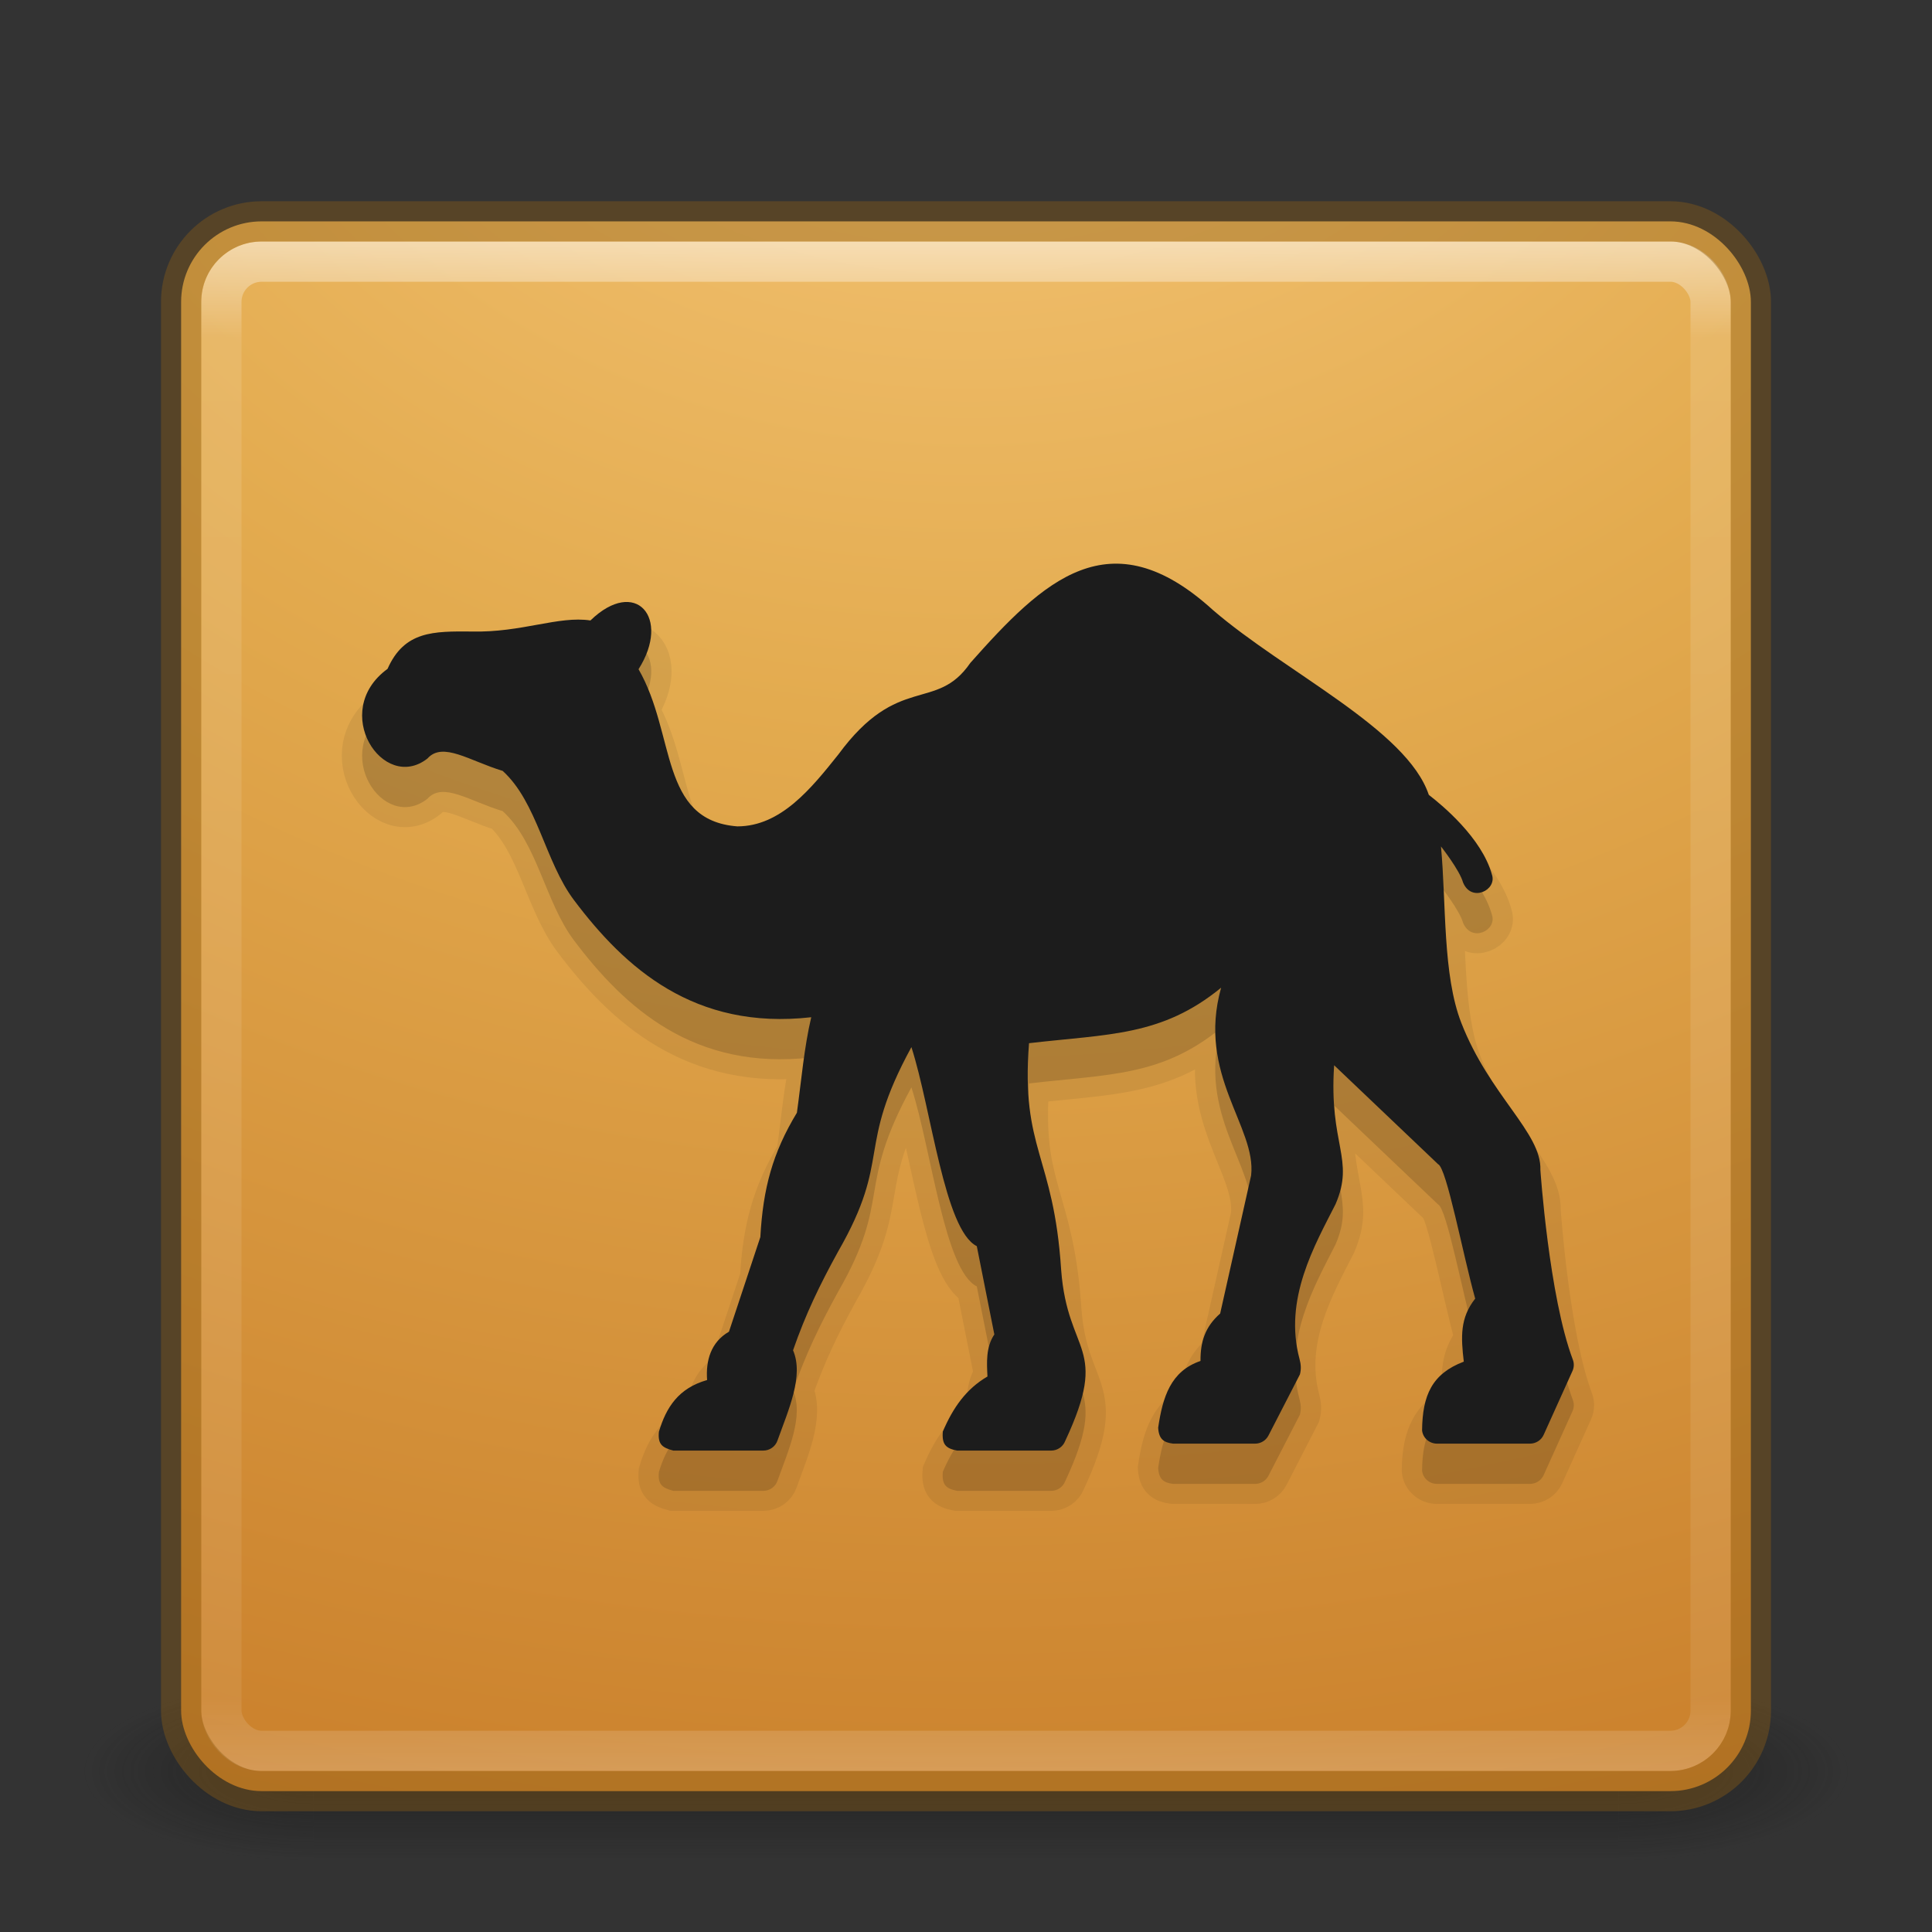 <!-- Created with Inkscape (http://www.inkscape.org/) -->
<svg id="svg3143" xmlns:rdf="http://www.w3.org/1999/02/22-rdf-syntax-ns#" xmlns="http://www.w3.org/2000/svg" height="48" width="48" version="1.1" xmlns:cc="http://creativecommons.org/ns#" xmlns:dc="http://purl.org/dc/elements/1.1/">
<rect width="100%" height="100%" fill="#333333" stroke="none"/>
<defs id="defs3145">
<radialGradient id="radialGradient3030" gradientUnits="userSpaceOnUse" cy="43.5" cx="4.993" gradientTransform="matrix(2.004 0 0 1.4 27.988 -17.4)" r="2.5">
<stop id="stop2883" stop-color="#181818" offset="0"/>
<stop id="stop2885" stop-color="#181818" stop-opacity="0" offset="1"/>
</radialGradient>
<radialGradient id="radialGradient3032" gradientUnits="userSpaceOnUse" cy="43.5" cx="4.993" gradientTransform="matrix(2.004 0 0 1.4 -20.012 -104.4)" r="2.5">
<stop id="stop2889" stop-color="#181818" offset="0"/>
<stop id="stop2891" stop-color="#181818" stop-opacity="0" offset="1"/>
</radialGradient>
<linearGradient id="linearGradient3034" y2="39.999" gradientUnits="userSpaceOnUse" x2="25.058" y1="47.028" x1="25.058">
<stop id="stop2895" stop-color="#181818" stop-opacity="0" offset="0"/>
<stop id="stop2897" stop-color="#181818" offset="0.5"/>
<stop id="stop2899" stop-color="#181818" stop-opacity="0" offset="1"/>
</linearGradient>
<linearGradient id="linearGradient3044" y2="43" gradientUnits="userSpaceOnUse" x2="24" gradientTransform="translate(0 1)" y1="5" x1="24">
<stop id="stop3926-7" stop-color="#fff" offset="0"/>
<stop id="stop3928-3" stop-color="#fff" stop-opacity=".235" offset="0.063"/>
<stop id="stop3930-7" stop-color="#fff" stop-opacity=".157" offset="0.951"/>
<stop id="stop3932-1" stop-color="#fff" stop-opacity=".392" offset="1"/>
</linearGradient>
<radialGradient id="radialGradient3053" gradientUnits="userSpaceOnUse" cy="9.994" cx="8.276" gradientTransform="matrix(0 6.668 -8.186 0 105.88 -59.463)" r="12.672">
<stop id="stop4199" stop-color="#f8ca7e" offset="0"/>
<stop id="stop4201" stop-color="#e3ab4f" offset="0.262"/>
<stop id="stop4203" stop-color="#c67926" offset="0.661"/>
<stop id="stop4205" stop-color="#69390b" offset="1"/>
</radialGradient>
</defs>
<g id="g3712-5" opacity=".6" transform="matrix(1.158 0 0 .643 -3.789 16.036)">
<rect id="rect2801-3" height="7" width="5" y="40" x="38" fill="url(#radialGradient3030)"/>
<rect id="rect3696-6" transform="scale(-1)" height="7" width="5" y="-47" x="-10" fill="url(#radialGradient3032)"/>
<rect id="rect3700-4" height="7" width="28" y="40" x="10" fill="url(#linearGradient3034)"/>
</g>
<rect id="rect5505-21" style="color:#000000;" rx="2" ry="2" height="39" width="39" y="5.5" x="4.5" fill="url(#radialGradient3053)"/>
<rect id="rect6741-2" opacity="0.5" stroke-linejoin="round" rx="1" ry="1" height="37" width="37" stroke="url(#linearGradient3044)" stroke-linecap="round" y="6.5" x="5.5" fill="none"/>
<rect id="rect5505-21-1" opacity="0.4" stroke-linejoin="round" style="color:#000000;" rx="2" ry="2" height="39" width="39" stroke="#8c5e16" stroke-linecap="round" y="5.5" x="4.5" fill="none"/>
<g id="g3797" opacity="0.07" transform="matrix(0.149,0,0,0.147,9.004,11.177)" stroke="#000" stroke-dasharray="none" stroke-miterlimit="4" stroke-width="6.773" fill="#000">
<path id="path3799" d="m-73.136-54.888c-5.704,8.405-11.983,1.648-22.008,15.477-4.485,5.687-9.57,12.133-16.832,12.133-13.042-1.016-10.213-15.562-16.471-26.56,5.464-8.73-0.506-15.621-8.021-8.242-5.319-0.821-11.465,2.069-19.775,1.869-6.445-0.055-11.26-0.084-14.057,6.312-9.7,7.172-0.716,21.024,6.662,15.146,2.545-2.893,7.02,0.407,12.533,2.096,5.782,5.314,7.062,15.334,11.89,21.839,8.499,11.45,20.051,22.034,39.564,19.798-1.206,5.219-1.632,10.601-2.389,16.138-4.056,6.796-5.643,12.771-6.098,21.019l-5.231,15.992c-3.03,1.766-3.886,4.905-3.644,8.168-4.788,1.38-6.827,4.628-8.037,8.738-0.226,2.237,0.669,2.704,2.404,3.188h15c1.076,0,2.03-0.69,2.371-1.711,1.84-5.215,4.416-10.927,2.592-15.242,2.076-6.072,4.456-11.065,7.521-16.701,9.045-15.978,2.883-17.182,12.215-34.537,3.363,10.604,5.503,30.914,10.902,33.641l2.926,14.922c-1.444,2.159-1.257,4.849-1.147,7.107-3.579,2.118-5.75,5.294-7.443,9.303-0.181,2.191,0.511,2.858,2.395,3.219h15.668c1.034,0,1.961-0.638,2.334-1.609,7.516-16.298,0.402-14.378-0.668-28.959-1.244-19.422-6.733-20.254-5.355-38.286,13.346-1.576,22.122-1.157,32.03-9.379-4.079,14.731,5.92,23.536,5.004,31.72l-5.164,23.35c-2.509,2.241-3.301,4.747-3.279,8.016-4.994,1.726-6.301,6.112-7.059,11.277,0.116,1.929,0.907,2.495,2.492,2.697h13.668c0.942,0,1.802-0.528,2.228-1.367l5.25-10.334c0.217-0.836,0.191-1.634-0.063-2.592-2.695-10.148,2.547-19.268,6.003-26.182,3.26-7.669-1.128-9.97-0.236-23.476,5.766,5.571,11.555,11.148,17.332,16.719,1.427,0.583,4.121,15.243,6.189,22.725-2.546,3.248-2.383,6.484-1.902,10.648-5.317,2.048-6.888,5.694-6.955,11.615,0.131,1.275,1.206,2.244,2.488,2.244h15.5c0.987,0,1.882-0.58,2.283-1.482l4.812-10.812c0.261-0.589,0.286-1.257,0.068-1.863-3.984-10.656-5.424-32.107-5.424-32.107,0.232-6.264-8.455-12.557-13.179-24.833-3.136-8.15-2.5-20.088-3.396-29.835,0,0,3.121,4.021,3.676,6.082,1.392,3.433,5.677,1.309,4.828-1.299-1.678-6.234-8.408-11.85-10.533-13.498-3.638-11.055-23.945-20.716-35.977-31.224-17.21-15.884-28.296-4.982-40.482,8.931z" transform="translate(174.49,97.713)" stroke="#000" stroke-dasharray="none" stroke-miterlimit="4" stroke-width="6.773" fill="#000"/>
</g>
<g id="g3021" opacity="0.15" transform="matrix(0.149,0,0,0.147,9.004,11.177)" fill="#000">
<path id="path3023" transform="translate(174.49,97.713)" fill="#000" d="m-73.136-54.888c-5.704,8.405-11.983,1.648-22.008,15.477-4.485,5.687-9.57,12.133-16.832,12.133-13.042-1.016-10.213-15.562-16.471-26.56,5.464-8.73-0.506-15.621-8.021-8.242-5.319-0.821-11.465,2.069-19.775,1.869-6.445-0.055-11.26-0.084-14.057,6.312-9.7,7.172-0.716,21.024,6.662,15.146,2.545-2.893,7.02,0.407,12.533,2.096,5.782,5.314,7.062,15.334,11.89,21.839,8.499,11.45,20.051,22.034,39.564,19.798-1.206,5.219-1.632,10.601-2.389,16.138-4.056,6.796-5.643,12.771-6.098,21.019l-5.231,15.992c-3.03,1.766-3.886,4.905-3.644,8.168-4.788,1.38-6.827,4.628-8.037,8.738-0.226,2.237,0.669,2.704,2.404,3.188h15c1.076,0,2.03-0.69,2.371-1.711,1.84-5.215,4.416-10.927,2.592-15.242,2.076-6.072,4.456-11.065,7.521-16.701,9.045-15.978,2.883-17.182,12.215-34.537,3.363,10.604,5.503,30.914,10.902,33.641l2.926,14.922c-1.444,2.159-1.257,4.849-1.147,7.107-3.579,2.118-5.75,5.294-7.443,9.303-0.181,2.191,0.511,2.858,2.395,3.219h15.668c1.034,0,1.961-0.638,2.334-1.609,7.516-16.298,0.402-14.378-0.668-28.959-1.244-19.422-6.733-20.254-5.355-38.286,13.346-1.576,22.122-1.157,32.03-9.379-4.079,14.731,5.92,23.536,5.004,31.72l-5.164,23.35c-2.509,2.241-3.301,4.747-3.279,8.016-4.994,1.726-6.301,6.112-7.059,11.277,0.116,1.929,0.907,2.495,2.492,2.697h13.668c0.942,0,1.802-0.528,2.228-1.367l5.25-10.334c0.217-0.836,0.191-1.634-0.063-2.592-2.695-10.148,2.547-19.268,6.003-26.182,3.26-7.669-1.128-9.97-0.236-23.476,5.766,5.571,11.555,11.148,17.332,16.719,1.427,0.583,4.121,15.243,6.189,22.725-2.546,3.248-2.383,6.484-1.902,10.648-5.317,2.048-6.888,5.694-6.955,11.615,0.131,1.275,1.206,2.244,2.488,2.244h15.5c0.987,0,1.882-0.58,2.283-1.482l4.812-10.812c0.261-0.589,0.286-1.257,0.068-1.863-3.984-10.656-5.424-32.107-5.424-32.107,0.232-6.264-8.455-12.557-13.179-24.833-3.136-8.15-2.5-20.088-3.396-29.835,0,0,3.121,4.021,3.676,6.082,1.392,3.433,5.677,1.309,4.828-1.299-1.678-6.234-8.408-11.85-10.533-13.498-3.638-11.055-23.945-20.716-35.977-31.224-17.21-15.884-28.296-4.982-40.482,8.931z"/>
</g>
<g id="g3793" transform="matrix(0.149,0,0,0.147,9.004,10.177)" fill="#1c1c1c">
<path id="path3795" transform="translate(174.49,97.713)" fill="#1c1c1c" d="m-73.136-54.888c-5.704,8.405-11.983,1.648-22.008,15.477-4.485,5.687-9.57,12.133-16.832,12.133-13.042-1.016-10.213-15.562-16.471-26.56,5.464-8.73-0.506-15.621-8.021-8.242-5.319-0.821-11.465,2.069-19.775,1.869-6.445-0.055-11.26-0.084-14.057,6.312-9.7,7.172-0.716,21.024,6.662,15.146,2.545-2.893,7.02,0.407,12.533,2.096,5.782,5.314,7.062,15.334,11.89,21.839,8.499,11.45,20.051,22.034,39.564,19.798-1.206,5.219-1.632,10.601-2.389,16.138-4.056,6.796-5.643,12.771-6.098,21.019l-5.231,15.992c-3.03,1.766-3.886,4.905-3.644,8.168-4.788,1.38-6.827,4.628-8.037,8.738-0.226,2.237,0.669,2.704,2.404,3.188h15c1.076,0,2.03-0.69,2.371-1.711,1.84-5.215,4.416-10.927,2.592-15.242,2.076-6.072,4.456-11.065,7.521-16.701,9.045-15.978,2.883-17.182,12.215-34.537,3.363,10.604,5.503,30.914,10.902,33.641l2.926,14.922c-1.444,2.159-1.257,4.849-1.147,7.107-3.579,2.118-5.75,5.294-7.443,9.303-0.181,2.191,0.511,2.858,2.395,3.219h15.668c1.034,0,1.961-0.638,2.334-1.609,7.516-16.298,0.402-14.378-0.668-28.959-1.244-19.422-6.733-20.254-5.355-38.286,13.346-1.576,22.122-1.157,32.03-9.379-4.079,14.731,5.92,23.536,5.004,31.72l-5.164,23.35c-2.509,2.241-3.301,4.747-3.279,8.016-4.994,1.726-6.301,6.112-7.059,11.277,0.116,1.929,0.907,2.495,2.492,2.697h13.668c0.942,0,1.802-0.528,2.228-1.367l5.25-10.334c0.217-0.836,0.191-1.634-0.063-2.592-2.695-10.148,2.547-19.268,6.003-26.182,3.26-7.669-1.128-9.97-0.236-23.476,5.766,5.571,11.555,11.148,17.332,16.719,1.427,0.583,4.121,15.243,6.189,22.725-2.546,3.248-2.383,6.484-1.902,10.648-5.317,2.048-6.888,5.694-6.955,11.615,0.131,1.275,1.206,2.244,2.488,2.244h15.5c0.987,0,1.882-0.58,2.283-1.482l4.812-10.812c0.261-0.589,0.286-1.257,0.068-1.863-3.984-10.656-5.424-32.107-5.424-32.107,0.232-6.264-8.455-12.557-13.179-24.833-3.136-8.15-2.5-20.088-3.396-29.835,0,0,3.121,4.021,3.676,6.082,1.392,3.433,5.677,1.309,4.828-1.299-1.678-6.234-8.408-11.85-10.533-13.498-3.638-11.055-23.945-20.716-35.977-31.224-17.21-15.884-28.296-4.982-40.482,8.931z"/>
</g>
</svg>
